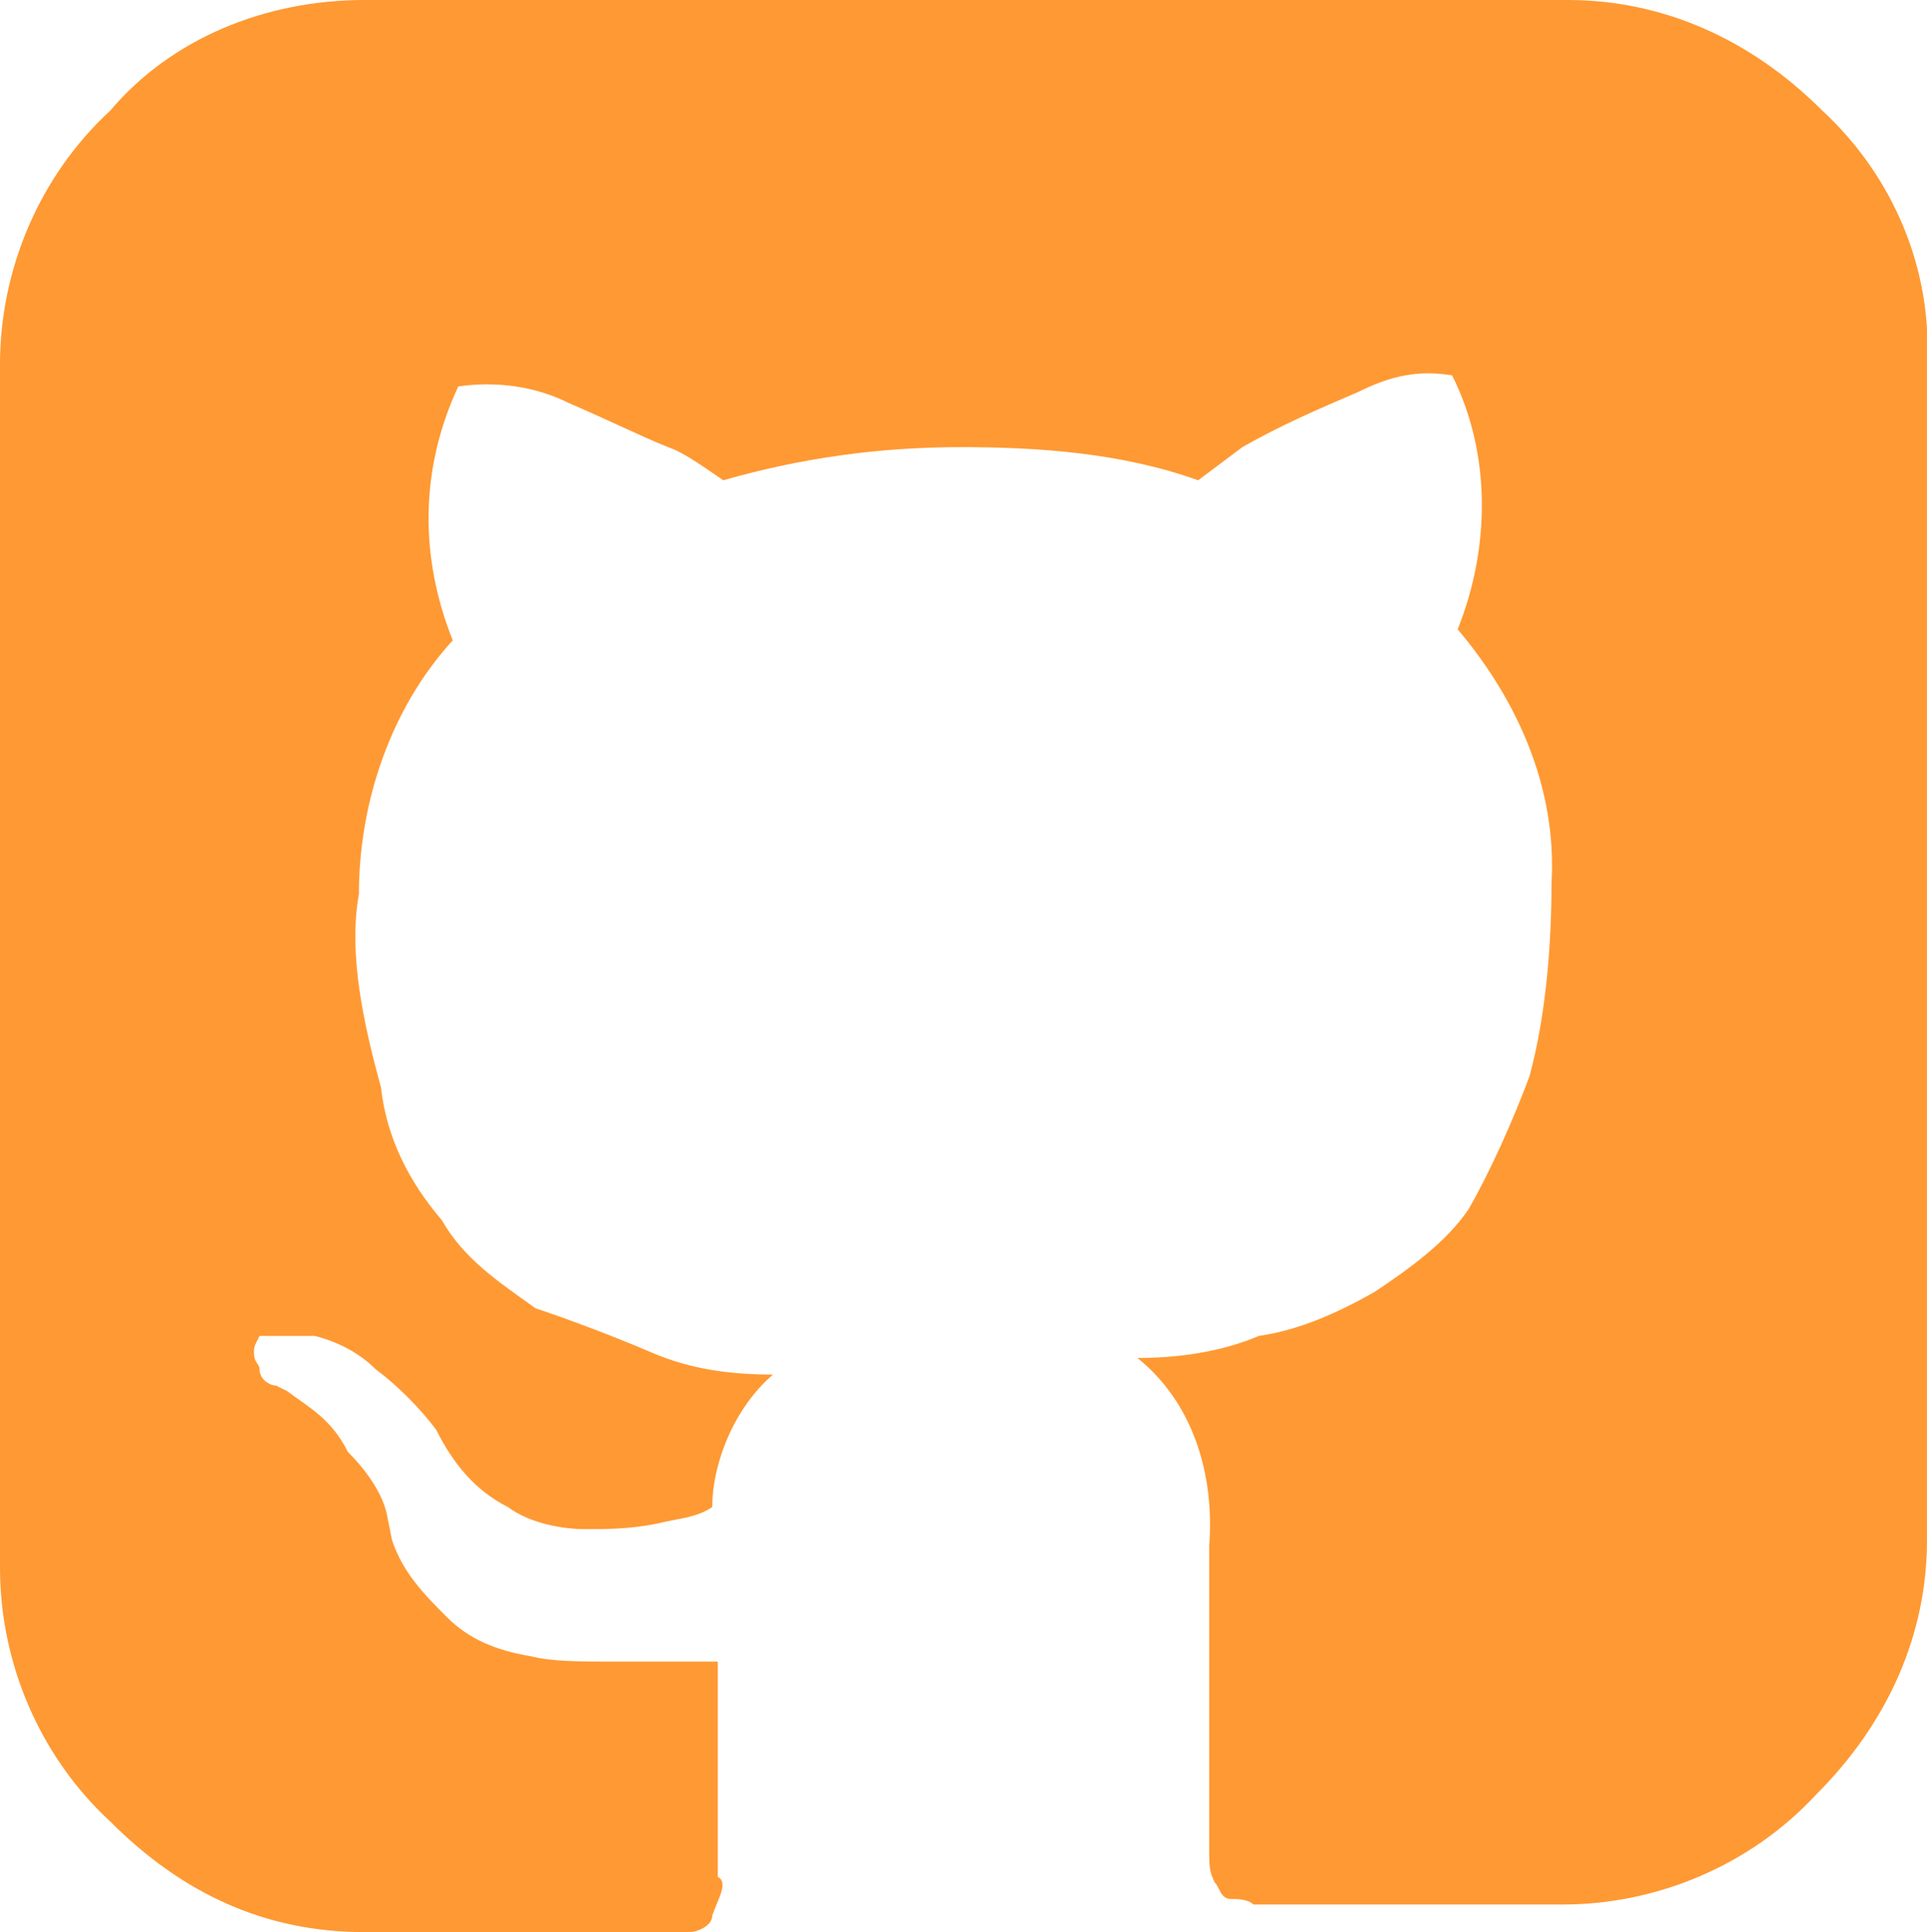 <?xml version="1.0" encoding="utf-8"?>
<!-- Generator: Adobe Illustrator 20.0.0, SVG Export Plug-In . SVG Version: 6.00 Build 0)  -->
<svg version="1.1" id="Capa_1" xmlns="http://www.w3.org/2000/svg" xmlns:xlink="http://www.w3.org/1999/xlink" x="0px" y="0px"
	 viewBox="0 0 34.9 35" style="enable-background:new 0 0 34.9 35;" xml:space="preserve">
<style type="text/css">
	.st0{fill:#FF9933;}
</style>
<title>ico_sites</title>
<path class="st0" d="M33,2c-1.3-1.3-2.9-2-4.6-2H6.6C4.8,0,3.1,0.7,2,2C0.7,3.2,0,4.9,0,6.6v21.8c0,1.7,0.7,3.4,2,4.6
	c1.3,1.3,2.8,2,4.6,2h5.9c0.1,0,0.4-0.1,0.4-0.3c0.1-0.3,0.3-0.6,0.1-0.7v-3.9h-0.6c-0.4,0-0.8,0-1.3,0c-0.6,0-1.1,0-1.5-0.1
	c-0.6-0.1-1.1-0.3-1.5-0.7c-0.4-0.4-0.8-0.8-1-1.4L7,27.4c-0.1-0.4-0.4-0.8-0.7-1.1c-0.3-0.6-0.7-0.8-1.1-1.1L5,25.1
	c-0.1,0-0.3-0.1-0.3-0.3c0-0.1-0.1-0.1-0.1-0.3c0-0.1,0-0.1,0.1-0.3c0.1,0,0.4,0,0.6,0h0.4c0.4,0.1,0.8,0.3,1.1,0.6
	c0.4,0.3,0.8,0.7,1.1,1.1c0.3,0.6,0.7,1.1,1.3,1.4c0.4,0.3,1,0.4,1.4,0.4s0.8,0,1.3-0.1c0.4-0.1,0.7-0.1,1-0.3
	c0-0.8,0.4-1.8,1.1-2.4c-0.8,0-1.5-0.1-2.2-0.4c-0.7-0.3-1.5-0.6-2.1-0.8C9,23.2,8.4,22.8,8,22.1c-0.6-0.7-1-1.5-1.1-2.4
	c-0.3-1.1-0.6-2.4-0.4-3.5c0-1.7,0.6-3.4,1.7-4.6C7.6,10.1,7.6,8.5,8.3,7c0.7-0.1,1.4,0,2,0.3c0.7,0.3,1.3,0.6,1.8,0.8
	c0.3,0.1,0.7,0.4,1,0.6c1.4-0.4,2.8-0.6,4.3-0.6c1.4,0,2.9,0.1,4.3,0.6l0.8-0.6c0.7-0.4,1.4-0.7,2.1-1c0.6-0.3,1.1-0.4,1.7-0.3
	c0.7,1.4,0.7,3.1,0.1,4.6c1.1,1.3,1.8,2.9,1.7,4.6c0,1.1-0.1,2.4-0.4,3.5c-0.3,0.8-0.7,1.7-1.1,2.4c-0.4,0.6-1.1,1.1-1.7,1.5
	c-0.7,0.4-1.4,0.7-2.1,0.8c-0.7,0.3-1.5,0.4-2.2,0.4c1,0.8,1.4,2.1,1.3,3.4v5.5c0,0.3,0,0.4,0.1,0.6c0.1,0.1,0.1,0.3,0.3,0.3
	c0.1,0,0.3,0,0.4,0.1h5.6c1.7,0,3.4-0.7,4.6-2c1.3-1.3,2-2.9,2-4.6V6.6C35,4.9,34.3,3.2,33,2z"/>
</svg>
